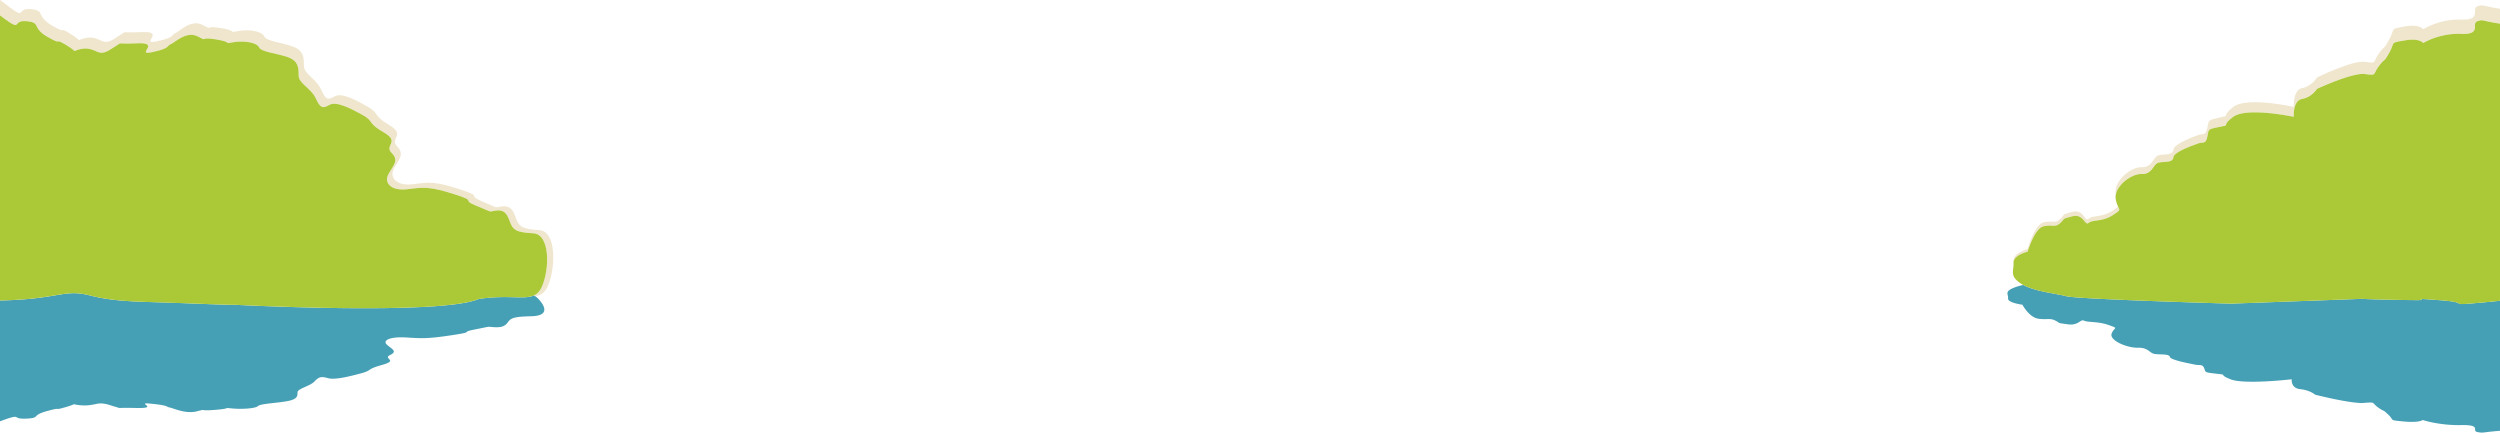 <svg xmlns="http://www.w3.org/2000/svg" viewBox="0 0 3839.3 664.31"><defs><style>.cls-1{fill:#f0e6ce;}.cls-2{fill:#46a0b5;}.cls-3{fill:#abc837;}</style></defs><title>middle-bushes</title><g id="Layer_2" data-name="Layer 2"><g id="svg1266"><path class="cls-1" d="M3113.91,386.49s10.4-35.52,24.3-38.87,17.3,2.76,26-5.33.8-5.33,18.2-10.06,19.1,15.39,25.2,10.06,20.8-1.28,37.3-12c11.68-7.61,10.72-7.17,7.93-12.92a84.87,84.87,0,0,1-7.93,5.82c-16.5,11.25-31.3,7.1-37.3,12.73s-7.8-15.49-25.2-10.56-9.5,2.07-18.2,10.56-12.2,2.07-26,5.62-24.3,40.95-24.3,40.95-22.6,5.62-21.7,18.35c0,.44.05.86.06,1.29C3093.65,391.28,3113.91,386.49,3113.91,386.49Z"/><path class="cls-1" d="M3092.24,404.61c-.2,4.44-1.11,8.33-.91,12.19C3091.52,413,3092.47,409.15,3092.24,404.61Z"/><path class="cls-1" d="M3289.11,267.21c16.5.69,17.3-15.5,26-17.47s21.7.59,22.6-8.09,31.3-18.75,38.2-21.41,11.3,2,13.9-10.06,0-11.35,19.1-15.4,0,0,20.8-15.39,92.9,0,92.9,0-1.8-24.86,13-27.53,22.6-15.39,22.6-15.39,54.7-25.45,73.8-22.79,11.3.69,21.7-12.73,6-3.35,15.6-20.13,0-14.7,23.4-18.74,28.6,4,28.6,4,25.2-15.49,58.2-14.11,14.8-16.08,25.2-19.44c9.66-3.11,5.86-.43,34.59,3.76V13.5c-28.73-4.38-24.93-7.22-34.59-3.91-10.4,3.55,7.8,21.9-25.2,20.52s-58.2,14.8-58.2,14.8-5.2-8.49-28.6-4.24-13.9,2.07-23.4,19.73-5.2,7.1-15.6,21.21S3651.11,97.89,3632,95s-73.8,24-73.8,24-7.8,13.42-22.6,16.28-13,28.91-13,28.91-72.1-16.28-92.9,0-1.7,12-20.8,16.28-16.5,3.55-19.1,16.28-6.9,7.79-13.9,10.55-37.3,13.42-38.2,22.6-13.9,6.31-22.6,8.48-9.5,19.05-26,18.36-43.4,21.21-39.9,40.94c0,.27.1.52.15.79C3252.76,282.13,3274.82,266.61,3289.11,267.21Z"/><path class="cls-2" d="M3815.81,464.24c-66,6-14.7.69-70.3-3.35s-9.6,0-33,0-79.9-1.28-84.2-2l-201.8,7.4s-236.1-6.71-253.5-11.45c-16.28-4.34-47-7-65.79-17.22a89.88,89.88,0,0,0-12,3.31c-18.4,6.61-10.5,10.65-11.4,17.36s22,9.67,22,9.67,10.5,19.64,24.6,21.51,17.5-1.48,26.3,3,.8,3,18.4,5.53,19.4-8.49,25.5-5.53,21.1.79,37.8,6.71,7.9,3,4.4,13.32,23.7,21.91,40.4,21.51,17.5,8.59,26.3,9.67,21.9-.39,22.8,4.44,31.6,10.36,38.6,11.84,11.5-1.18,14.1,5.53,0,6.21,19.3,8.48,0,0,21.1,8.49,94,0,94,0-1.7,13.71,13.2,15.19,22.8,8.49,22.8,8.49,55.4,14.11,74.7,12.63,11.5-.4,22,7,6.1,1.88,15.8,11.15,0,8.09,23.7,10.36,29-2.27,29-2.27,25.4,8.49,58.8,7.8,15,8.88,25.5,10.75c9.78,1.73,6,.27,34.39-2V461.81C3832.7,462.59,3825,463.41,3815.81,464.24Z"/><path class="cls-3" d="M3426.51,466.32l201.8-7.4c4.3.69,60.8,2,84.2,2s-22.6-4.05,33,0,4.3,9.37,70.3,3.35c9.18-.83,16.89-1.65,23.49-2.43V36.33c-28.73-4.19-24.93-6.87-34.59-3.76-10.4,3.36,7.8,20.82-25.2,19.44s-58.2,14.11-58.2,14.11-5.2-8.09-28.6-4-13.9,2-23.4,18.74-5.2,6.71-15.6,20.13-2.6,15.39-21.7,12.73-73.8,22.79-73.8,22.79-7.8,12.73-22.6,15.39-13,27.53-13,27.53-72.1-15.39-92.9,0-1.7,11.45-20.8,15.39-16.5,3.36-19.1,15.4-6.9,7.4-13.9,10.06-37.3,12.73-38.2,21.41-13.9,6-22.6,8.09-9.5,18.16-26,17.47c-14.29-.6-36.35,14.92-39.75,31.27a19.46,19.46,0,0,0-.15,7.6,42,42,0,0,0,3.63,11.25c2.79,5.75,3.75,5.31-7.93,12.92-16.5,10.76-31.3,6.71-37.3,12s-7.8-14.8-25.2-10.06-9.5,2-18.2,10.06-12.2,2-26,5.33-24.3,38.87-24.3,38.87-20.26,4.79-21.64,15.6a8.89,8.89,0,0,0-.06,1.87l0,.65c.23,4.54-.72,8.43-.91,12.19-.3,5.87,1.27,11.42,12.18,18.63,1.17.78,2.42,1.52,3.71,2.22,18.8,10.18,49.51,12.88,65.79,17.22C3190.41,459.61,3426.51,466.32,3426.51,466.32Z"/><path class="cls-1" d="M841.44,439.08c12.26-28.2,13.06-84.1-13.15-85.7s-31.42-4.7-36.71-20.4-12.26-17.2-22.68-15.7-1.77,3.1-28-7.8,3.53-6.3-34.94-18.8-47.13-11-71.58-7.8-36.71-9.4-29.66-23.5,17.48-21.9,5.21-34.5,13.95-17.2-12.26-32.9-14-17.2-33.18-28.2-40.16-21.9-50.66-15.7-14,4.7-20.92-11-26.21-23.5-26.21-36,0-23.5-17.47-29.8-40.16-7.8-43.69-15.7-24.44-11-40.15-7.8,1.76,0-26.21-4.7-10.5,4.7-28-4.7-34.94,9.4-41.92,12.5,0,6.3-28,12.5,13.95-15.7-22.68-14.1S196,47,185.46,53.18s-18.35,14.9-29.65,9.4-18.36-6.3-28.78-3.1.88,4.7-19.24-7.8-2.64,2.3-28-12.5S70.2,16.48,48.4,14.08s-10.5,12.5-26.21,2.3C14.32,11.27,7.11,4.6,0,0V23.59C5.07,27.32,10.26,31.52,15.78,35c15.71,9.7,4.41-4.6,26.13-2.3s6.09,9.8,31.34,24.1,7.77,0,27.81,12,8.74,10.5,19.16,7.5,17.39-2.3,28.69,3,19.16-3,29.58-9-3.45-2.3,33.1-3.8S206.38,86,234.2,80,255,71,262,68s24.37-21,41.76-12,0,0,27.81,4.5,10.5,7.5,26.13,4.5,36.55,0,40,7.5,26.13,9,43.52,15,17.39,16.6,17.39,28.6,19.16,19.6,26.13,34.6,10.5,16.5,20.92,10.5,31.34,4.5,50.5,15,7,12.1,33.1,27.1,0,19.6,12.19,31.6,1.76,19.6-5.21,33.1,5.21,25.6,29.57,22.6,33-4.5,71.34,7.5,8.66,7.6,34.79,18.1,17.39,9,27.81,7.5,17.39,0,22.6,15,10.42,18.1,36.55,19.6,25.33,55.2,13.15,82.3c-3.09,6.86-7,10.86-12.11,13.15.72.39,1.41.8,2.08,1.23C830.86,453.4,837,449.27,841.44,439.08Z"/><path class="cls-2" d="M735.39,459.08c-59.15,25.6-374.23,9-374.23,9s.88.7-71.82-2.2c-73.1-3-109.65-1.5-150.53-12s-46.08,5.2-134.89,7.5l-3.92.1V647c4.85-1.73,9.82-3.65,15.1-5.24,15.6-4.7,4.3,2.2,26,1.1s6-4.7,31.2-11.6,7.8,0,27.8-5.8,8.7-5,19.1-3.6,17.3,1,28.6-1.5,19.1,1.5,29.5,4.4-3.5,1.1,33,1.8-5.2-9.4,22.6-6.5,20.8,4.4,27.8,5.8,24.3,10.2,41.7,5.8,0,0,27.8-2.2,10.4-3.7,26-2.2,36.4,0,39.9-3.6,26-4.4,43.4-7.3,17.4-8,17.4-13.8,19.1-9.4,26-16.7,10.4-8,20.8-5.1,31.2-2.2,50.3-7.3,7-5.8,33-13.1,0-9.4,12.2-15.2,1.7-9.5-5.2-16,5.2-12.4,29.5-10.9,33,2.2,71.2-3.6,8.7-3.6,34.7-8.7,17.4-4.3,27.8-3.6,17.4,0,22.6-7.3,10.5-8.7,36.5-9.4,22.6-13.7,10.4-26.8A24.29,24.29,0,0,0,822,455c-.67-.43-1.36-.84-2.08-1.23C804.89,460.51,779.58,452.43,735.39,459.08Z"/><path class="cls-3" d="M0,461.48l3.92-.1c88.81-2.3,94-18.1,134.89-7.5s77.43,9,150.53,12c72.7,2.9,71.82,2.2,71.82,2.2s315.08,16.6,374.23-9c44.19-6.65,69.5,1.43,84.56-5.35,5.1-2.29,9-6.29,12.11-13.15,12.18-27.1,13-80.8-13.15-82.3s-31.34-4.5-36.55-19.6-12.18-16.6-22.6-15-1.76,3-27.81-7.5,3.44-6-34.79-18.1-47-10.5-71.34-7.5-36.55-9-29.57-22.6,17.39-21.1,5.21-33.1,13.94-16.6-12.19-31.6-13.94-16.6-33.1-27.1-40-21.1-50.5-15-13.94,4.5-20.92-10.5-26.13-22.6-26.13-34.6,0-22.6-17.39-28.6-40-7.5-43.52-15-24.37-10.5-40-7.5,1.76,0-26.13-4.5S321.16,65,303.77,56,269,65,262,68s0,6-27.81,12,13.94-15-22.61-13.5-22.6-2.3-33.1,3.8-18.28,14.3-29.58,9-18.27-6-28.69-3,.88,4.5-19.16-7.5-2.64,2.3-27.81-12S63.71,35,41.91,32.68s-10.42,12-26.13,2.3C10.26,31.52,5.07,27.32,0,23.59Z"/></g></g></svg>